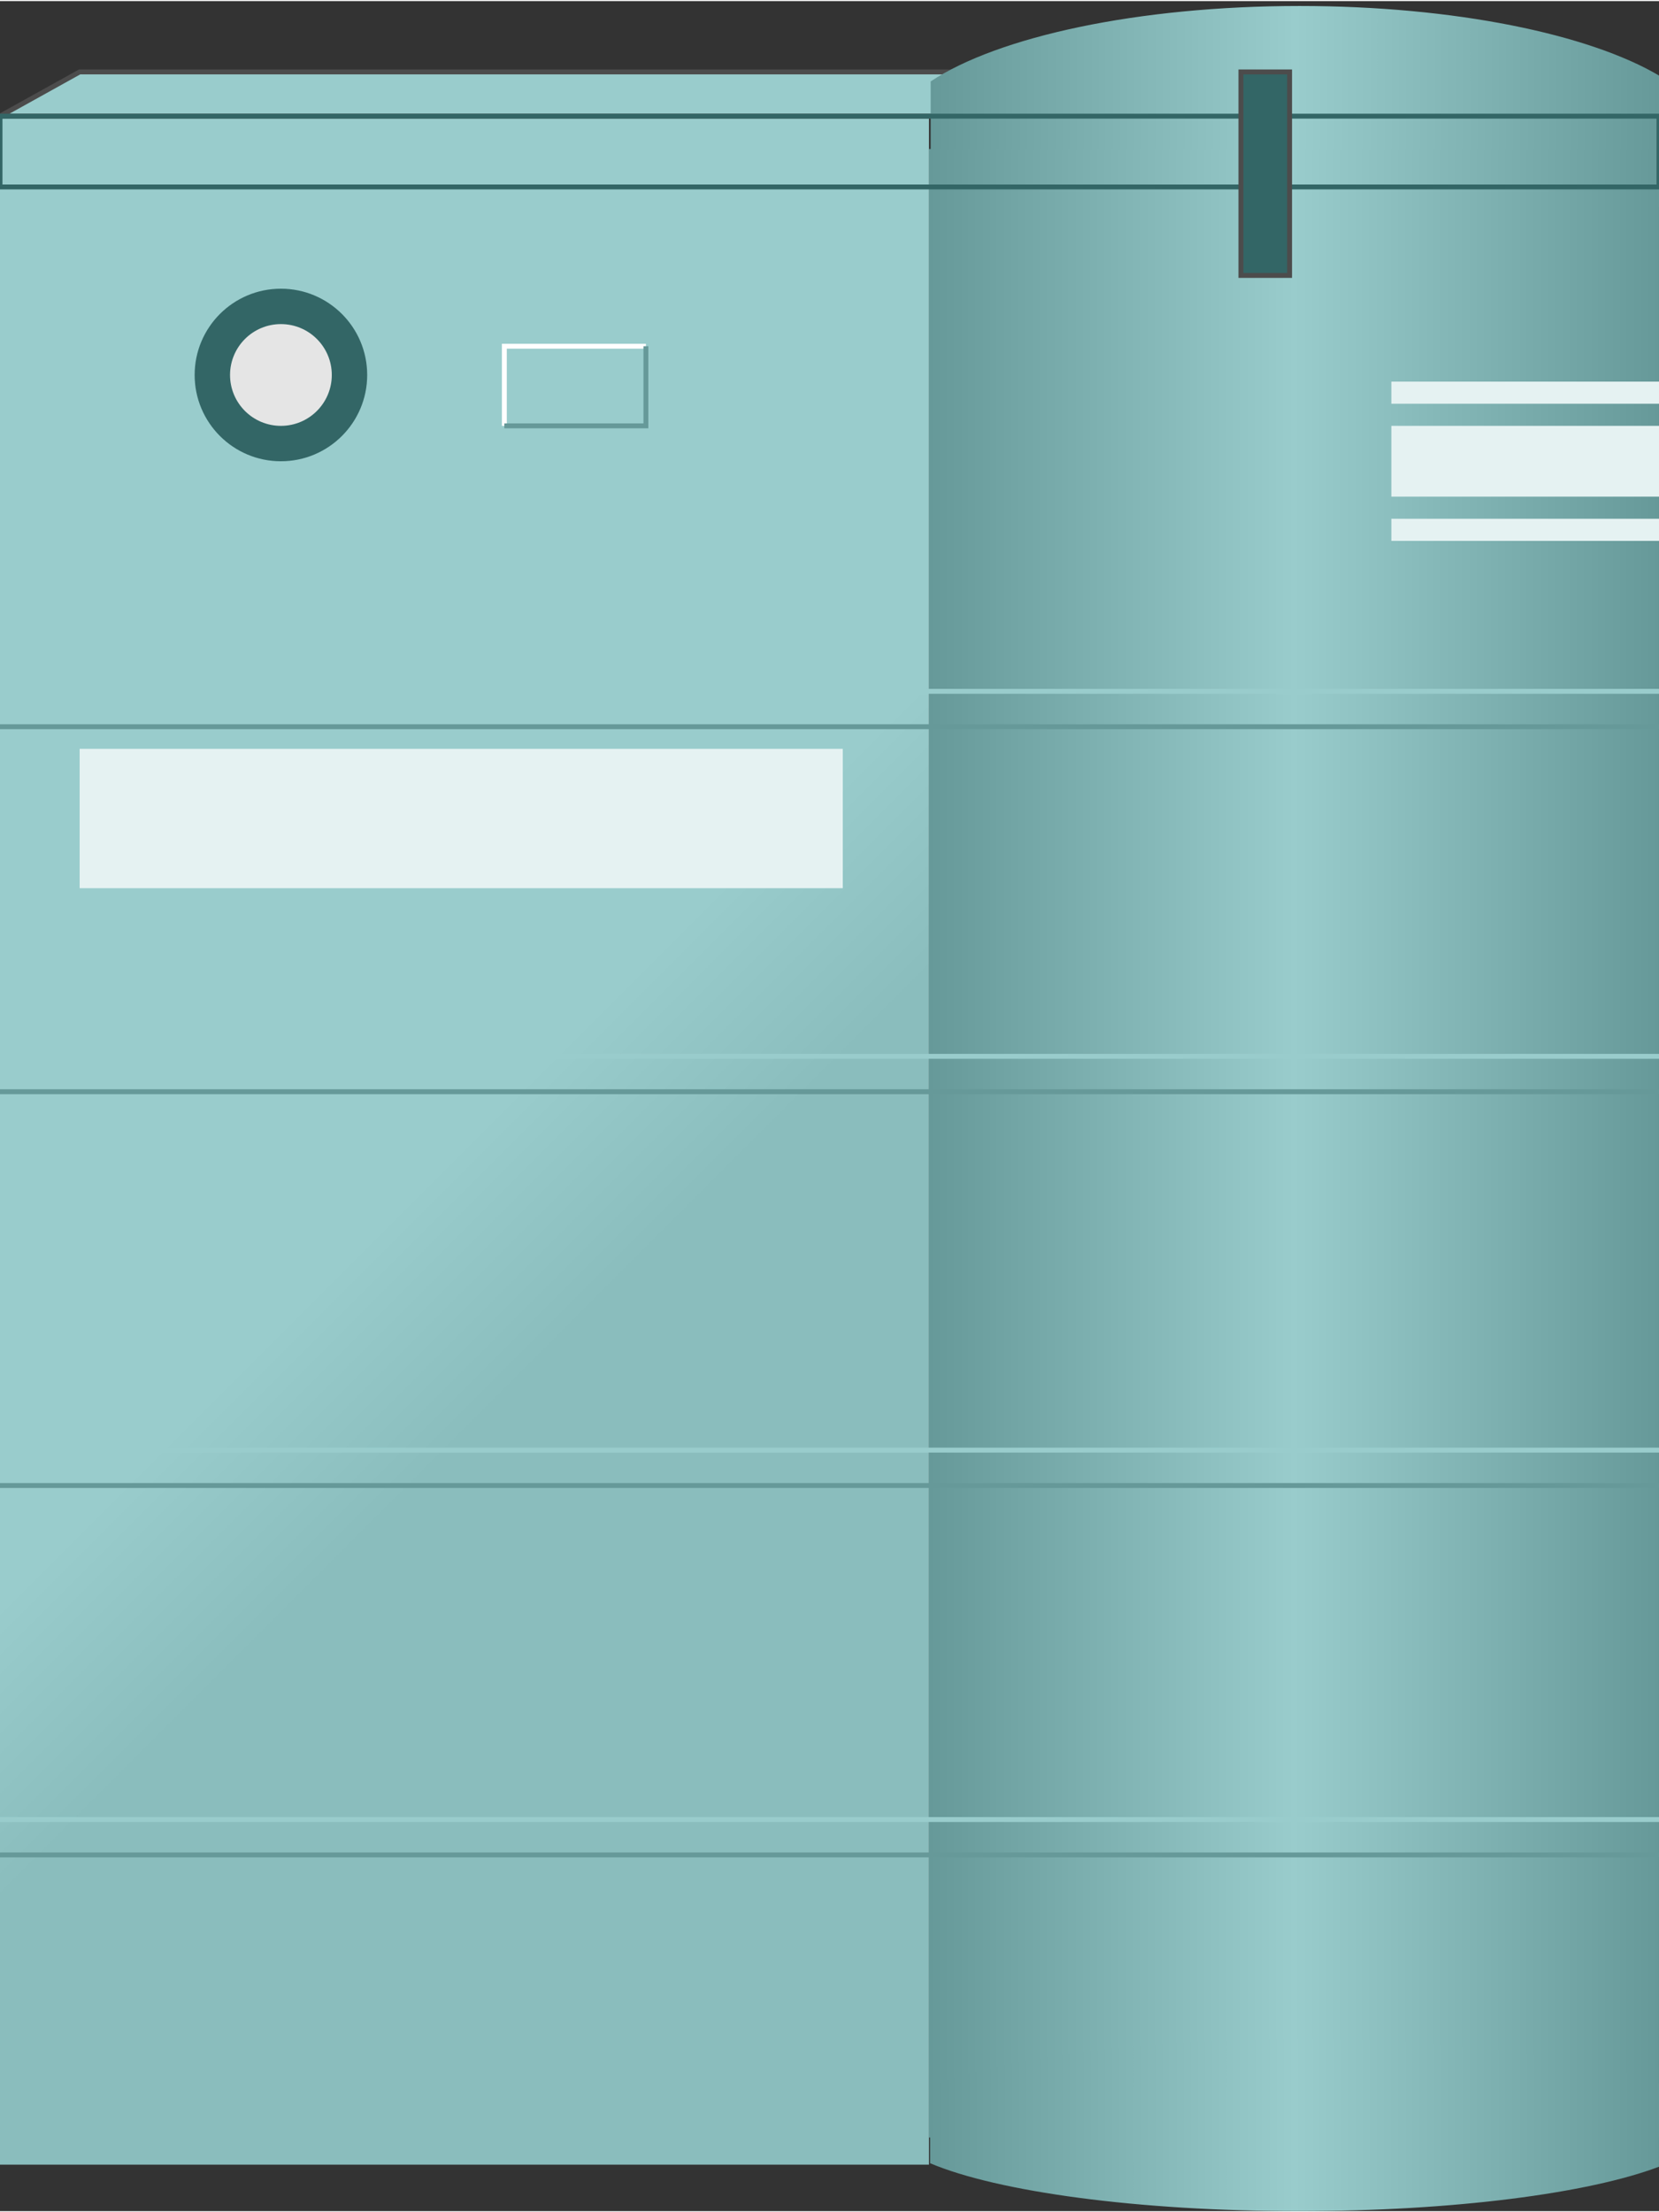 <!DOCTYPE svg PUBLIC "-//W3C//DTD SVG 1.1//EN" "http://www.w3.org/Graphics/SVG/1.1/DTD/svg11.dtd"><svg version="1.1" xmlns="http://www.w3.org/2000/svg" xmlns:xlink="http://www.w3.org/1999/xlink" width="84px" height="112px" viewBox="0 0 84.457 112.5" enable-background="new 0 0 84.457 112.5" xml:space="preserve">
<rect x="0" y="0" width="84.457" height="112.5" fill="#333333" stroke="none"/>
<g id="Group_Vacuum_System">
	<linearGradient id="SVGID_1_" gradientUnits="userSpaceOnUse" x1="61.537" y1="95.887" x2="-14.246" y2="20.104">
		<stop offset="0" style="stop-color:#8ABDBD" />
		<stop offset="0.4" style="stop-color:#8ABDBD" />
		<stop offset="0.5" style="stop-color:#99CCCC" />
		<stop offset="1" style="stop-color:#99CCCC" />
	</linearGradient>
	<path fill="url(#SVGID_1_)" d="M0,5.858h47.291v104.275H0V5.858z" />
	<path fill="#99CCCC" stroke="#4C4C4C" stroke-width="0.25" d="M0,5.858h52.813V3.606H4.054L0,5.858z" />
</g>
<g id="Group_Pump">
	<linearGradient id="SVGID_2_" gradientUnits="userSpaceOnUse" x1="47.378" y1="7.135" x2="84.486" y2="7.135">
		<stop offset="0" style="stop-color:#669999" />
		<stop offset="0.5" style="stop-color:#99CCCC" />
		<stop offset="1" style="stop-color:#669999" />
	</linearGradient>
	<path fill="url(#SVGID_2_)" d="M66.16,0.25c-8.238,0-15.362,1.567-18.781,3.84c0,2.03,0,4.06,0,6.09   c3.419,2.278,10.543,3.84,18.781,3.84c7.891,0,14.755-1.432,18.326-3.556c0-2.119,0-4.538,0-6.657   C80.915,1.687,74.05,0.25,66.16,0.25z" />
	<linearGradient id="SVGID_3_" gradientUnits="userSpaceOnUse" x1="47.296" y1="58.14" x2="84.457" y2="58.14">
		<stop offset="0" style="stop-color:#669999" />
		<stop offset="0.5" style="stop-color:#99CCCC" />
		<stop offset="1" style="stop-color:#669999" />
	</linearGradient>
	<rect x="47.296" y="7.53" fill="url(#SVGID_3_)" width="37.16" height="101.22" />
	<linearGradient id="SVGID_4_" gradientUnits="userSpaceOnUse" x1="47.349" y1="108.125" x2="84.457" y2="108.125">
		<stop offset="0" style="stop-color:#669999" />
		<stop offset="0.5" style="stop-color:#99CCCC" />
		<stop offset="1" style="stop-color:#669999" />
	</linearGradient>
	<path fill="url(#SVGID_4_)" d="M66.13,103.75c-8.238,0-15.362,0.996-18.781,2.439c0,1.291,0,2.581,0,3.871   c3.419,1.448,10.543,2.439,18.781,2.439c7.891,0,14.755-0.909,18.326-2.26c0-1.346,0-2.884,0-4.23   C80.885,104.663,74.021,103.75,66.13,103.75z" />
</g>
<g id="Group_Ridges">
	<path fill="none" stroke="#336666" stroke-width="0.25" d="M0,5.858h84.457v3.604H0V5.858" />
	<path fill="none" stroke="#99CCCC" stroke-width="0.25" d="M0,92.566h84.457" />
	<path fill="none" stroke="#669999" stroke-width="0.25" d="M0,94.367h84.457" />
	<path fill="none" stroke="#99CCCC" stroke-width="0.25" d="M0,73.761h84.457" />
	<path fill="none" stroke="#669999" stroke-width="0.25" d="M0,75.563h84.457" />
	<path fill="none" stroke="#99CCCC" stroke-width="0.25" d="M0,53.716h84.457" />
	<path fill="none" stroke="#669999" stroke-width="0.25" d="M0,55.518h84.457" />
	<path fill="none" stroke="#99CCCC" stroke-width="0.25" d="M0,35.136h84.457" />
	<path fill="none" stroke="#669999" stroke-width="0.25" d="M0,36.938h84.457" />
</g>
<g id="Group_Indicators">
	<path fill="#E5F2F2" d="M4.054,38.064h38.85v7.094H4.054V38.064z" />
	<circle fill="#336666" cx="14.301" cy="19.033" r="4.392" />
	<circle fill="#E5E5E5" cx="14.301" cy="19.033" r="2.59" />
	<path fill="none" stroke="#FFFFFF" stroke-width="0.25" d="M25.675,21.623v-4.054h7.207" />
	<path fill="none" stroke="#669999" stroke-width="0.25" d="M25.675,21.623h7.207v-4.054" />
	<path fill="#E5F2F2" d="M70.831,21.623h13.626v3.604H70.831V21.623z" />
	<path fill="#E5F2F2" d="M70.831,27.479h13.626v-1.126H70.831V27.479z" />
	<path fill="#E5F2F2" d="M70.831,20.497h13.626v-1.126H70.831V20.497z" />
	<path fill="#336666" stroke="#4C4C4C" stroke-width="0.25" d="M63.173,3.606h2.477v10.36h-2.477V3.606z" />
</g>
</svg>